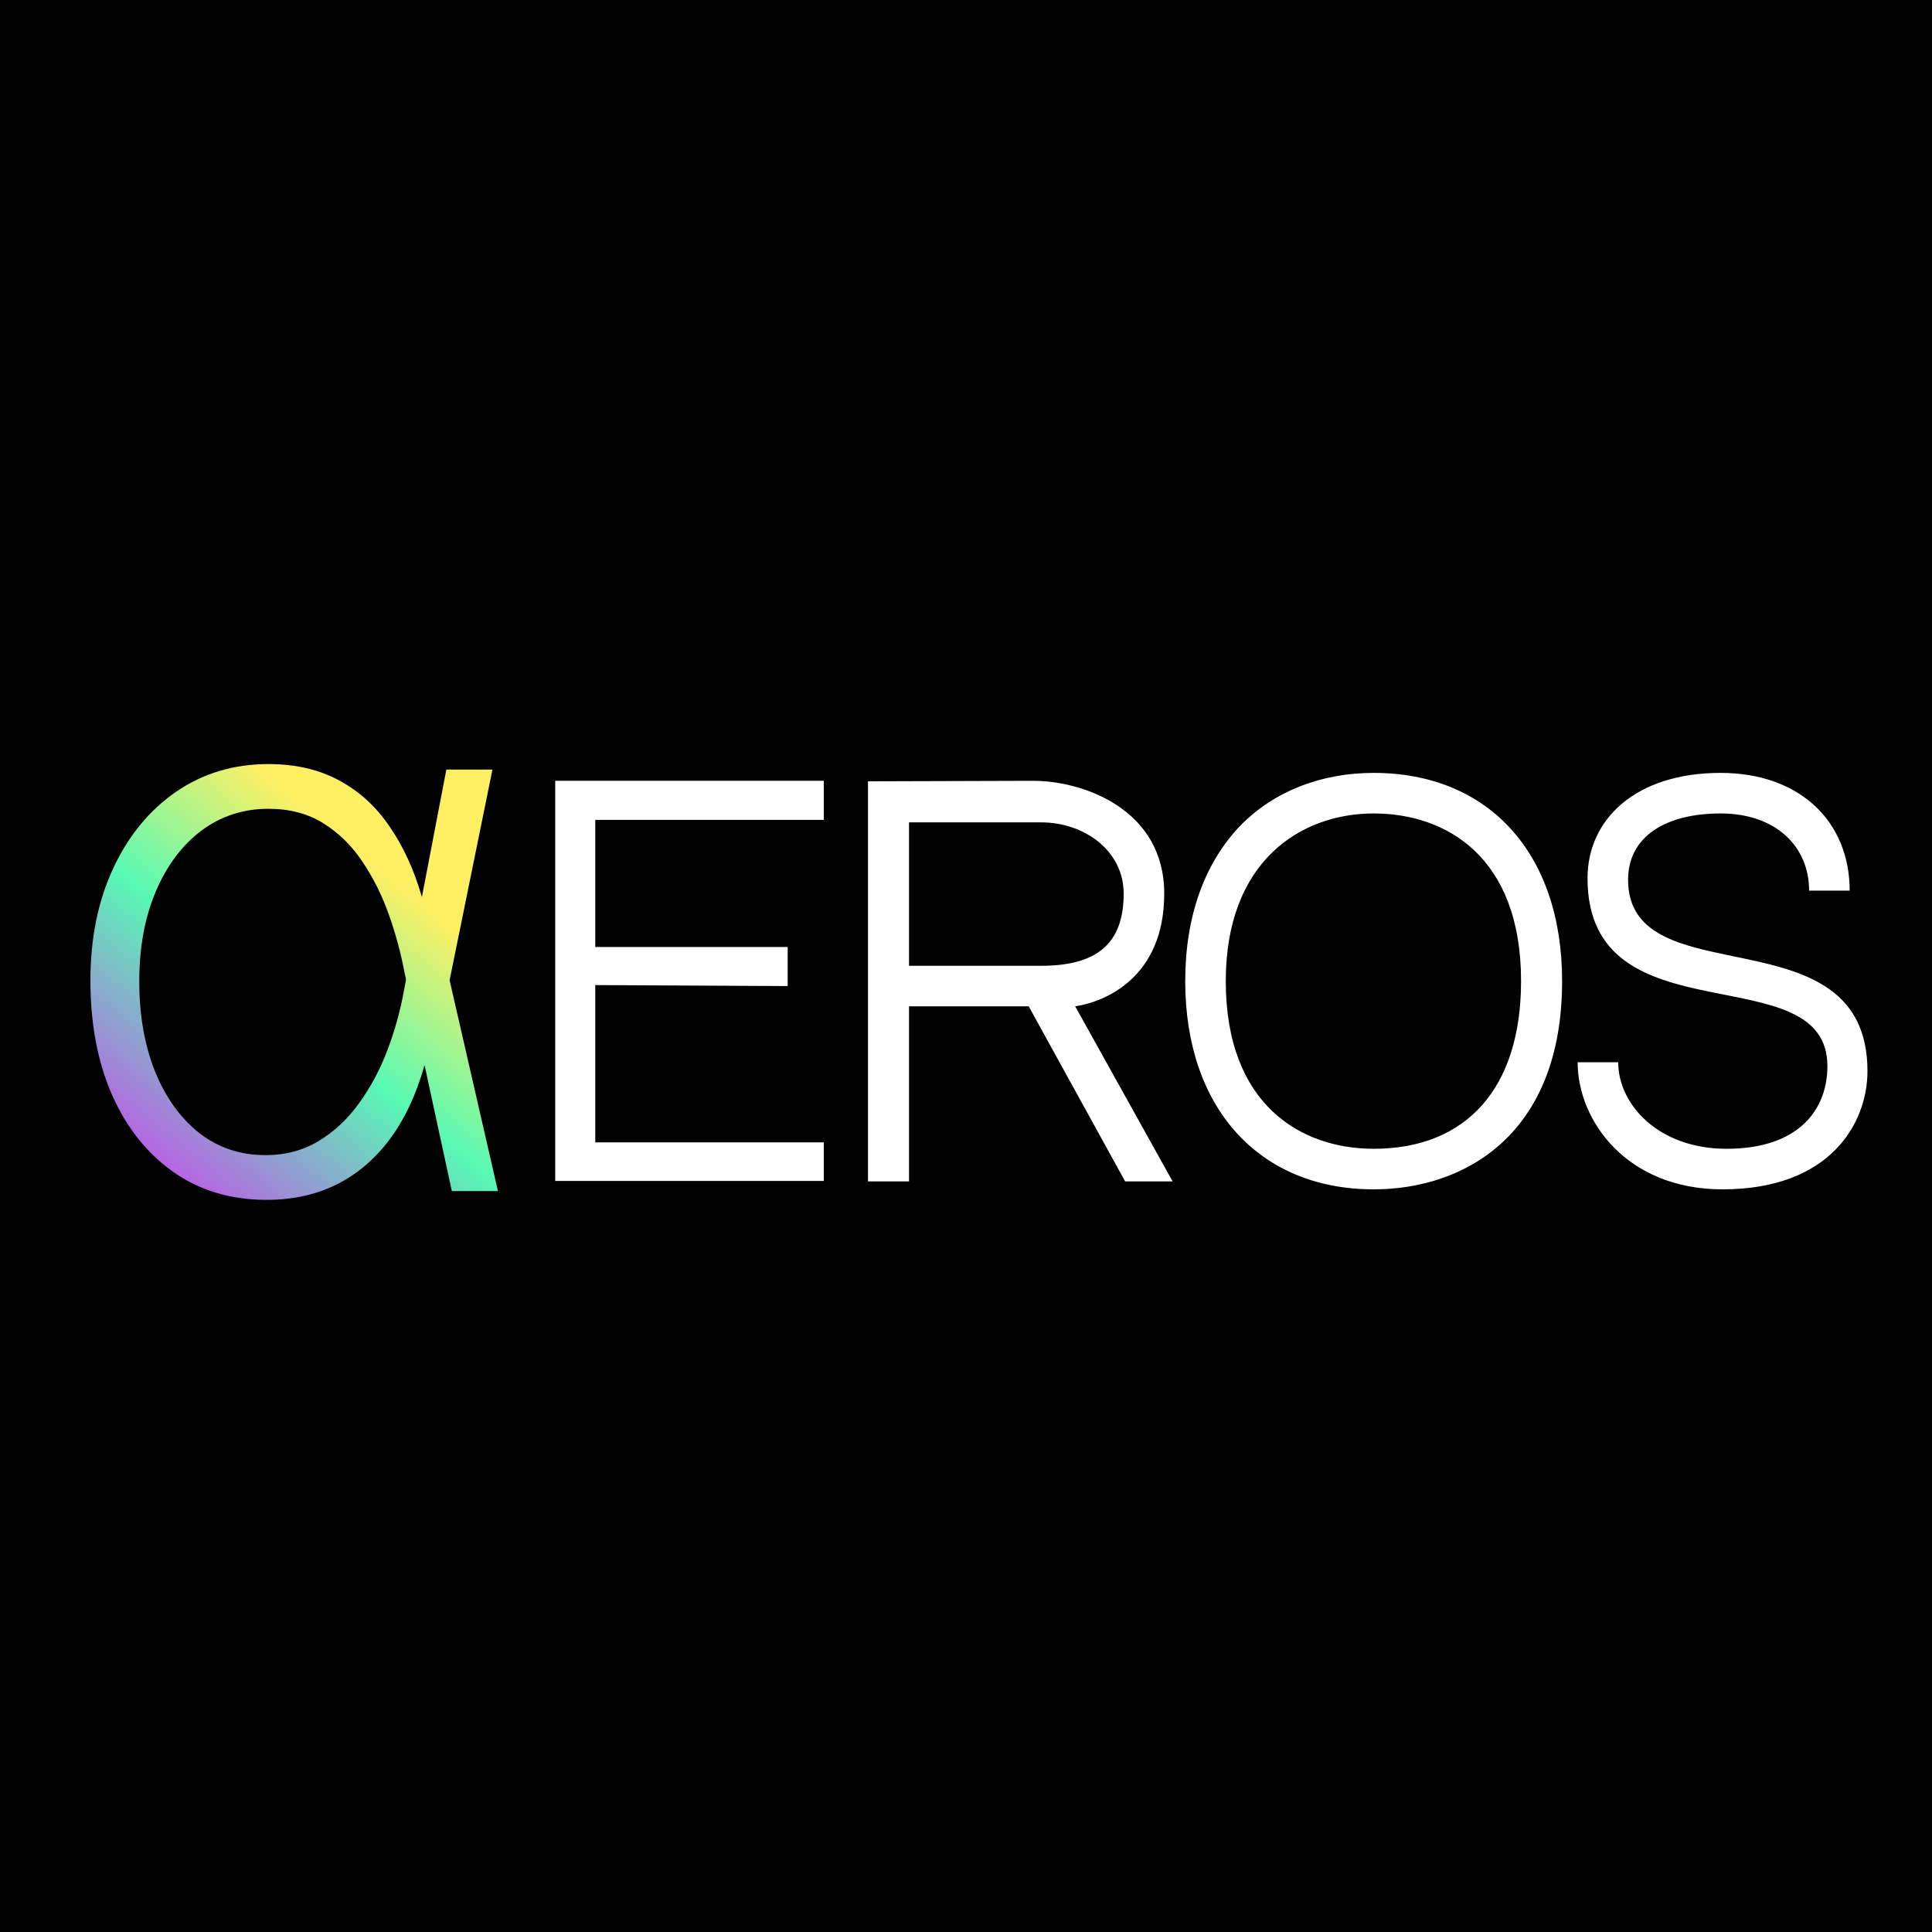<svg width="4000" height="4000" viewBox="0 0 4000 4000" fill="none" xmlns="http://www.w3.org/2000/svg">
<rect width="4000" height="4000" fill="black"/>
<path d="M1232.46 1697.48H1705.55V1616.58H1149.52V2445H1705.55V2365.13H1232.46V2039.5L1630.8 2041.54V1960.65H1232.46V1697.48ZM2226.09 2083.53H2129.84L2329.52 2446.02H2427.82L2226.09 2083.53ZM2410.41 1850.06C2410.41 1675.98 2243.5 1616.58 2139.05 1616.58L1797.04 1617.61V2446.02H1882.03V2083.53H1945.52H2226.09C2287.53 2074.31 2410.41 2024.14 2410.41 1850.06ZM2155.44 1999.56H1882.03V1702.6H2155.44C2244.52 1702.6 2326.44 1760.97 2326.44 1850.06C2326.44 1955.53 2269.1 1999.56 2155.44 1999.56ZM2844.03 1600.2C2735.48 1600.2 2638.2 1638.09 2568.57 1708.74C2493.82 1786.57 2453.88 1897.16 2453.88 2031.3C2453.88 2293.45 2606.46 2462.41 2844.03 2462.41C3032.44 2462.41 3234.17 2348.74 3234.17 2031.3C3234.17 1765.06 3080.57 1600.2 2844.03 1600.2ZM2844.03 2378.44C2693.5 2378.44 2537.85 2287.3 2537.85 2031.3C2537.85 1782.47 2693.5 1684.17 2844.03 1684.17C2993.53 1684.17 3149.18 1773.26 3149.18 2031.3C3149.18 2253.51 3035.52 2378.44 2844.03 2378.44ZM3370.78 1821.38C3370.78 1731.27 3449.63 1684.17 3562.27 1684.17C3676.96 1684.17 3745.56 1752.78 3745.56 1843.91H3829.53C3829.53 1701.58 3727.13 1600.2 3562.27 1600.2C3386.14 1600.2 3286.81 1696.46 3286.81 1818.31C3286.81 2157.26 3783.45 1973.96 3783.45 2207.43C3783.45 2294.47 3727.13 2378.44 3574.56 2378.44C3433.24 2378.44 3350.3 2286.28 3350.3 2199.24H3266.33C3266.33 2320.07 3367.71 2462.41 3566.36 2462.41C3789.6 2462.41 3866.4 2325.19 3866.4 2217.67C3866.4 1882.82 3370.78 2067.14 3370.78 1821.38Z" fill="white"/>
<path d="M549.693 2484.18C476.208 2483.8 412.193 2464.3 357.648 2425.66C303.481 2387.02 261.436 2333.8 231.511 2266C201.966 2197.82 187.193 2119.22 187.193 2030.2C187.193 1942.7 202.913 1865.24 234.352 1797.82C265.792 1730.39 309.163 1677.55 364.466 1639.3C420.148 1601.04 483.973 1581.91 555.943 1581.91C612.004 1581.91 660.867 1593.27 702.534 1616C744.201 1638.35 779.049 1670.36 807.08 1712.02C835.489 1753.31 857.648 1801.8 873.557 1857.48H911.057L930.375 2027.36L1030.94 2466H935.489L837.193 2012.02C829.996 1973.39 819.39 1934.18 805.375 1894.41C791.36 1854.64 773.178 1818.08 750.83 1784.75C728.86 1751.42 701.777 1724.71 669.58 1704.64C637.383 1684.56 599.504 1674.52 555.943 1674.52C503.67 1674.52 457.269 1689.67 416.739 1719.98C376.587 1750.28 345.148 1792.33 322.42 1846.11C299.693 1899.9 288.33 1961.83 288.33 2031.91C288.33 2101.23 299.125 2163.16 320.716 2217.7C342.686 2271.87 373.178 2314.48 412.193 2345.55C451.587 2376.23 497.42 2391.57 549.693 2391.57C590.602 2391.57 627.155 2381.91 659.352 2362.59C691.549 2343.27 719.39 2317.33 742.875 2284.75C766.739 2252.17 786.436 2215.43 801.966 2174.52C817.496 2133.61 829.049 2091.95 836.625 2049.52L924.125 1593.27H1019.58L930.375 2031.91L912.193 2206.34H878.67C861.246 2267.7 836.814 2319.22 805.375 2360.89C773.936 2402.17 736.625 2433.23 693.443 2454.07C650.64 2474.52 602.723 2484.56 549.693 2484.18Z" fill="url(#paint0_linear_560_22)"/>
<defs>
<linearGradient id="paint0_linear_560_22" x1="1013.5" y1="1569.5" x2="275.5" y2="2466" gradientUnits="userSpaceOnUse">
<stop offset="0.275" stop-color="#FEEF63"/>
<stop offset="0.577" stop-color="#58F9B5"/>
<stop offset="0.97" stop-color="#C153E7"/>
</linearGradient>
</defs>
</svg>
